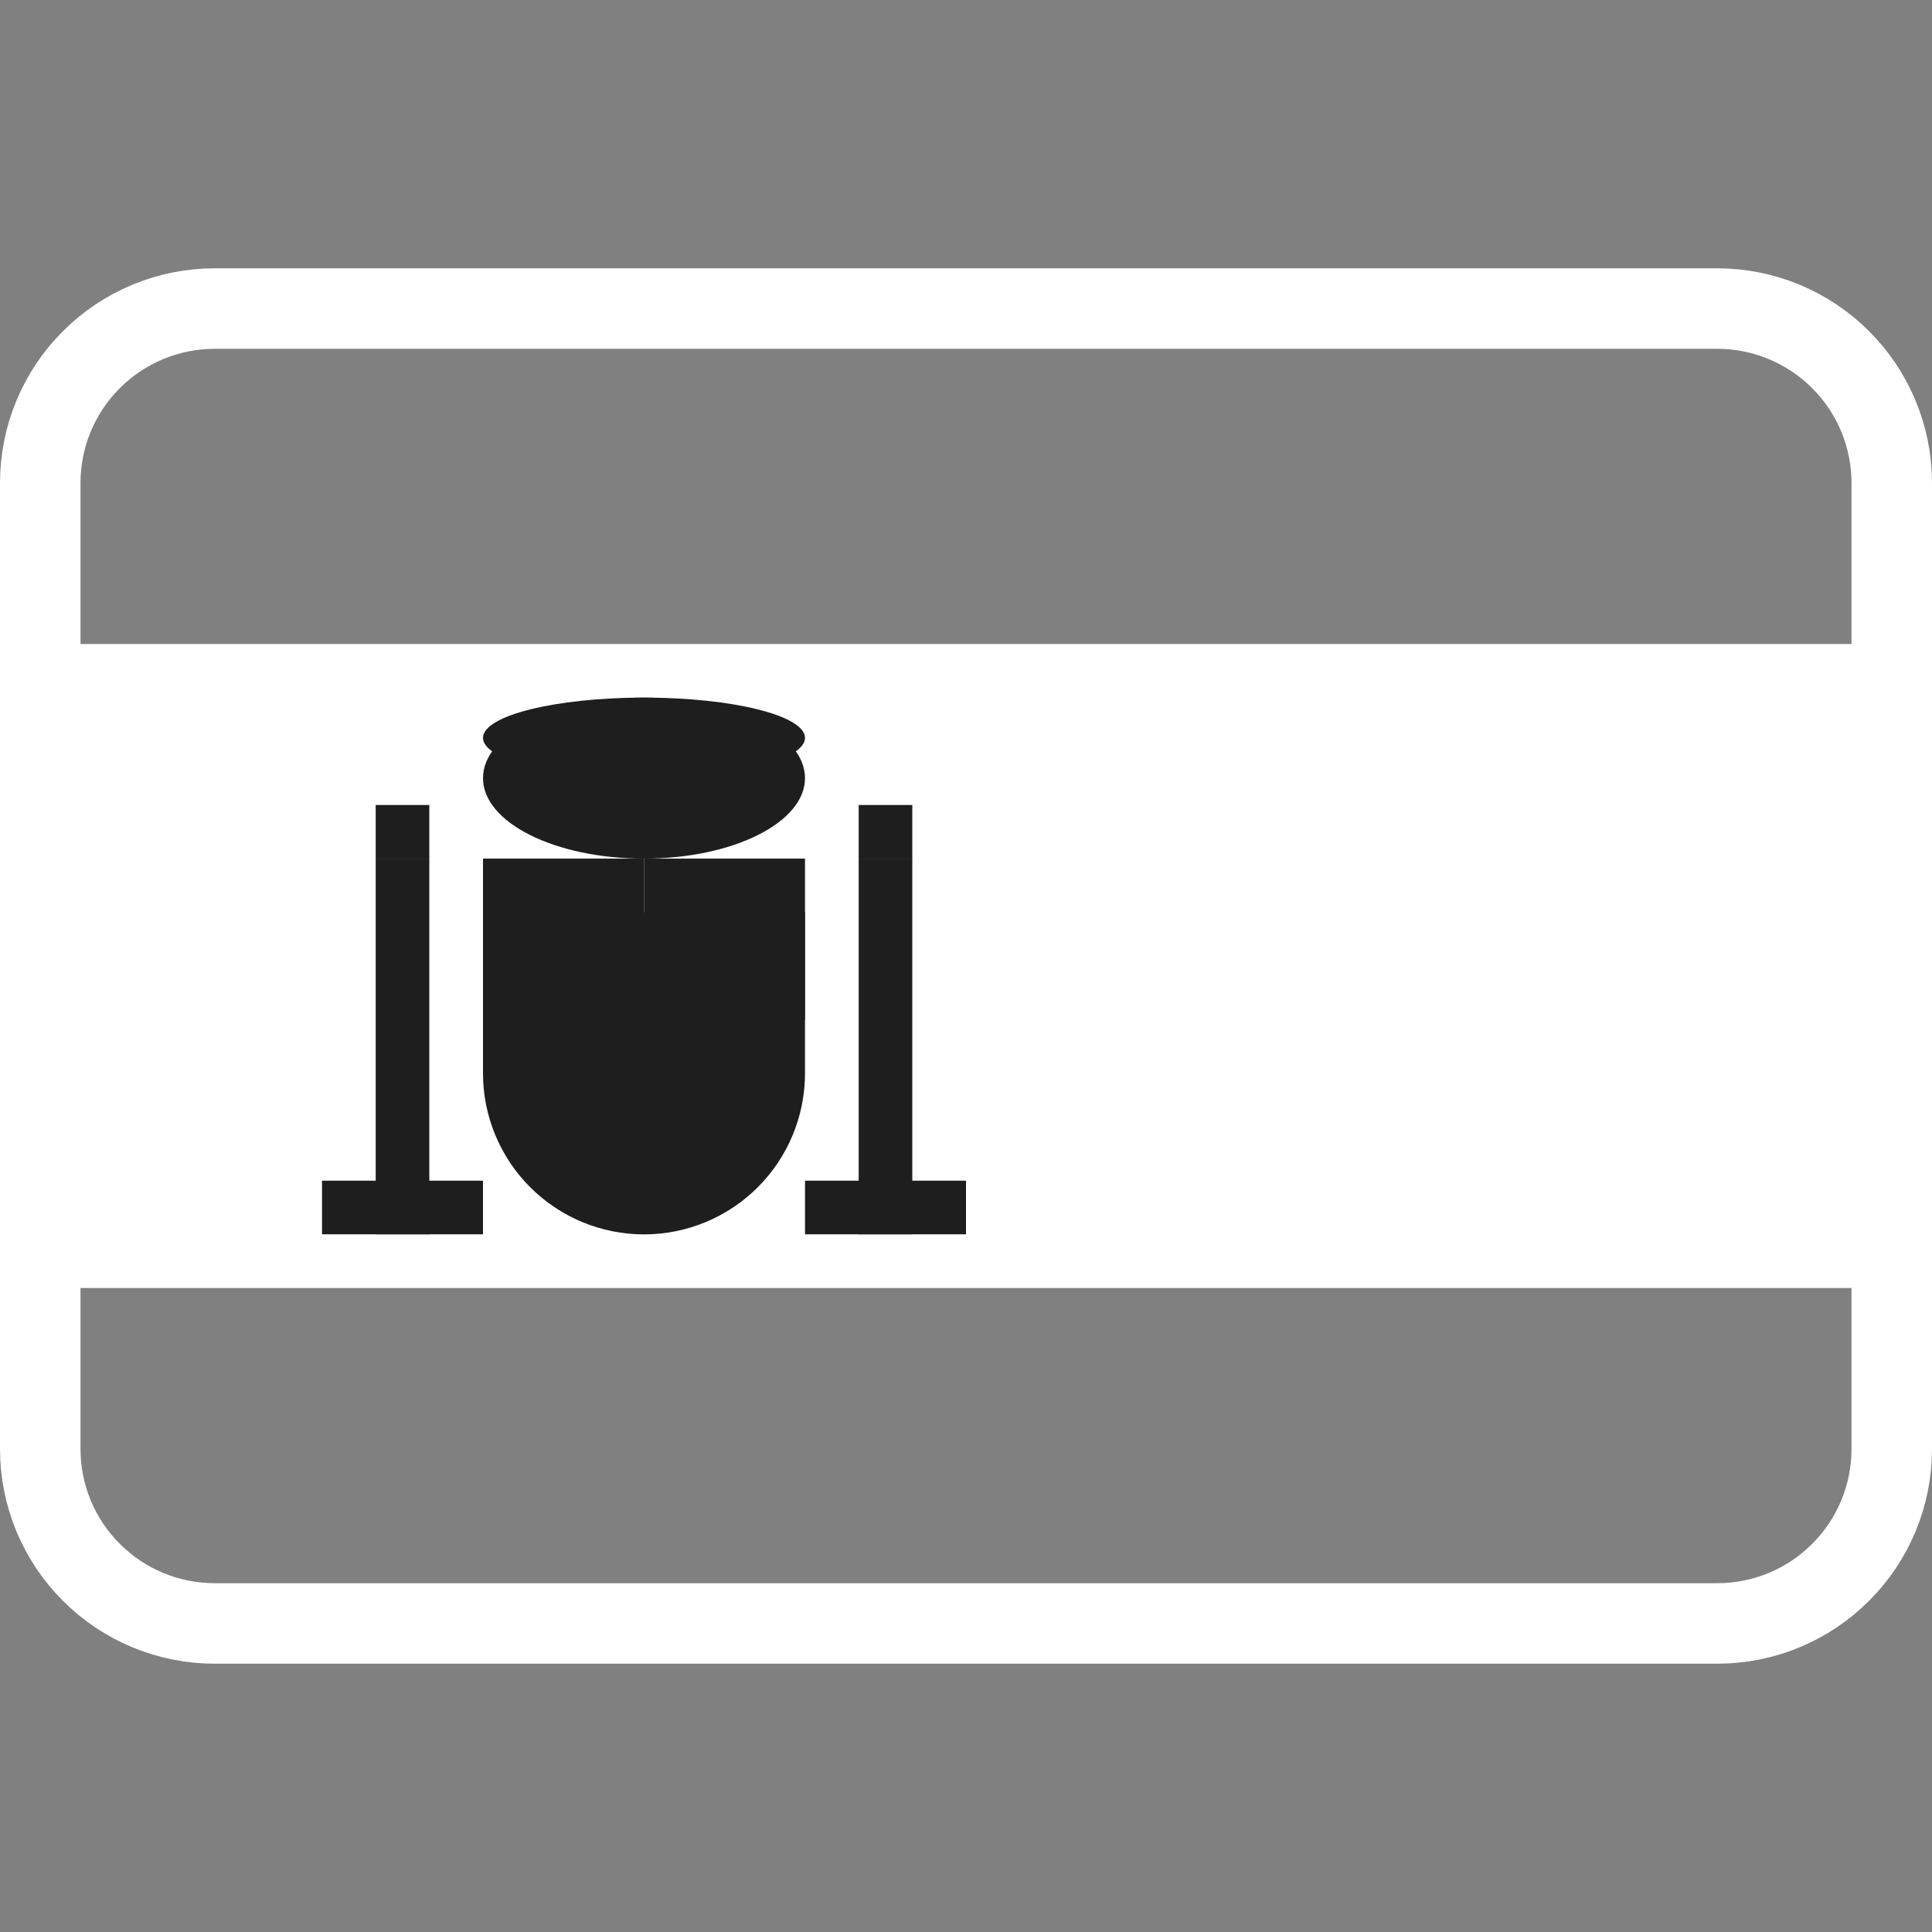 <svg width="24" height="24" viewBox="0 0 24 24" fill="none" xmlns="http://www.w3.org/2000/svg">
<rect x="0" y="0" width="24" height="24" fill="#808080" stroke="none"/>
<g id="twemoji:flag-spain">
<path id="Vector" d="M23.5 18C23.5 18.575 23.272 19.126 22.865 19.532C22.459 19.939 21.908 20.167 21.333 20.167H2.667C2.092 20.167 1.541 19.939 1.135 19.532C0.728 19.126 0.5 18.575 0.5 18V6C0.5 5.426 0.728 4.874 1.135 4.468C1.541 4.062 2.092 3.833 2.667 3.833H21.333C21.908 3.833 22.459 4.062 22.865 4.468C23.272 4.874 23.5 5.426 23.5 6V18Z" stroke="white"/>
<path id="Vector_2" d="M0 8H24V16H0V8Z" fill="white"/>
<path id="Vector_3" d="M6 11.334V13.334C6 13.864 6.211 14.373 6.586 14.748C6.961 15.123 7.47 15.334 8 15.334C8.53 15.334 9.039 15.123 9.414 14.748C9.789 14.373 10 13.864 10 13.334V11.334H6Z" fill="#1E1E1E"/>
<path id="Vector_4" d="M8 10.666H10V12.666H8V10.666Z" fill="#1E1E1E"/>
<path id="Vector_5" d="M6 10.666H8V12.666H6V10.666Z" fill="#1E1E1E"/>
<path id="Vector_6" d="M8 10.666C9.105 10.666 10 10.219 10 9.666C10 9.114 9.105 8.666 8 8.666C6.895 8.666 6 9.114 6 9.666C6 10.219 6.895 10.666 8 10.666Z" fill="#1E1E1E"/>
<path id="Vector_7" d="M8 9.666C9.105 9.666 10 9.443 10 9.166C10 8.89 9.105 8.666 8 8.666C6.895 8.666 6 8.89 6 9.166C6 9.443 6.895 9.666 8 9.666Z" fill="#1E1E1E"/>
<path id="Vector_8" d="M4.667 10.666H5.333V15.333H4.667V10.666ZM10.667 10.666H11.333V15.333H10.667V10.666Z" fill="#1E1E1E"/>
<path id="Vector_9" d="M4 14.667H6V15.333H4V14.667ZM10 14.667H12V15.333H10V14.667ZM4.667 10H5.333V10.667H4.667V10ZM10.667 10H11.333V10.667H10.667V10Z" fill="#1E1E1E"/>
</g>
</svg>
